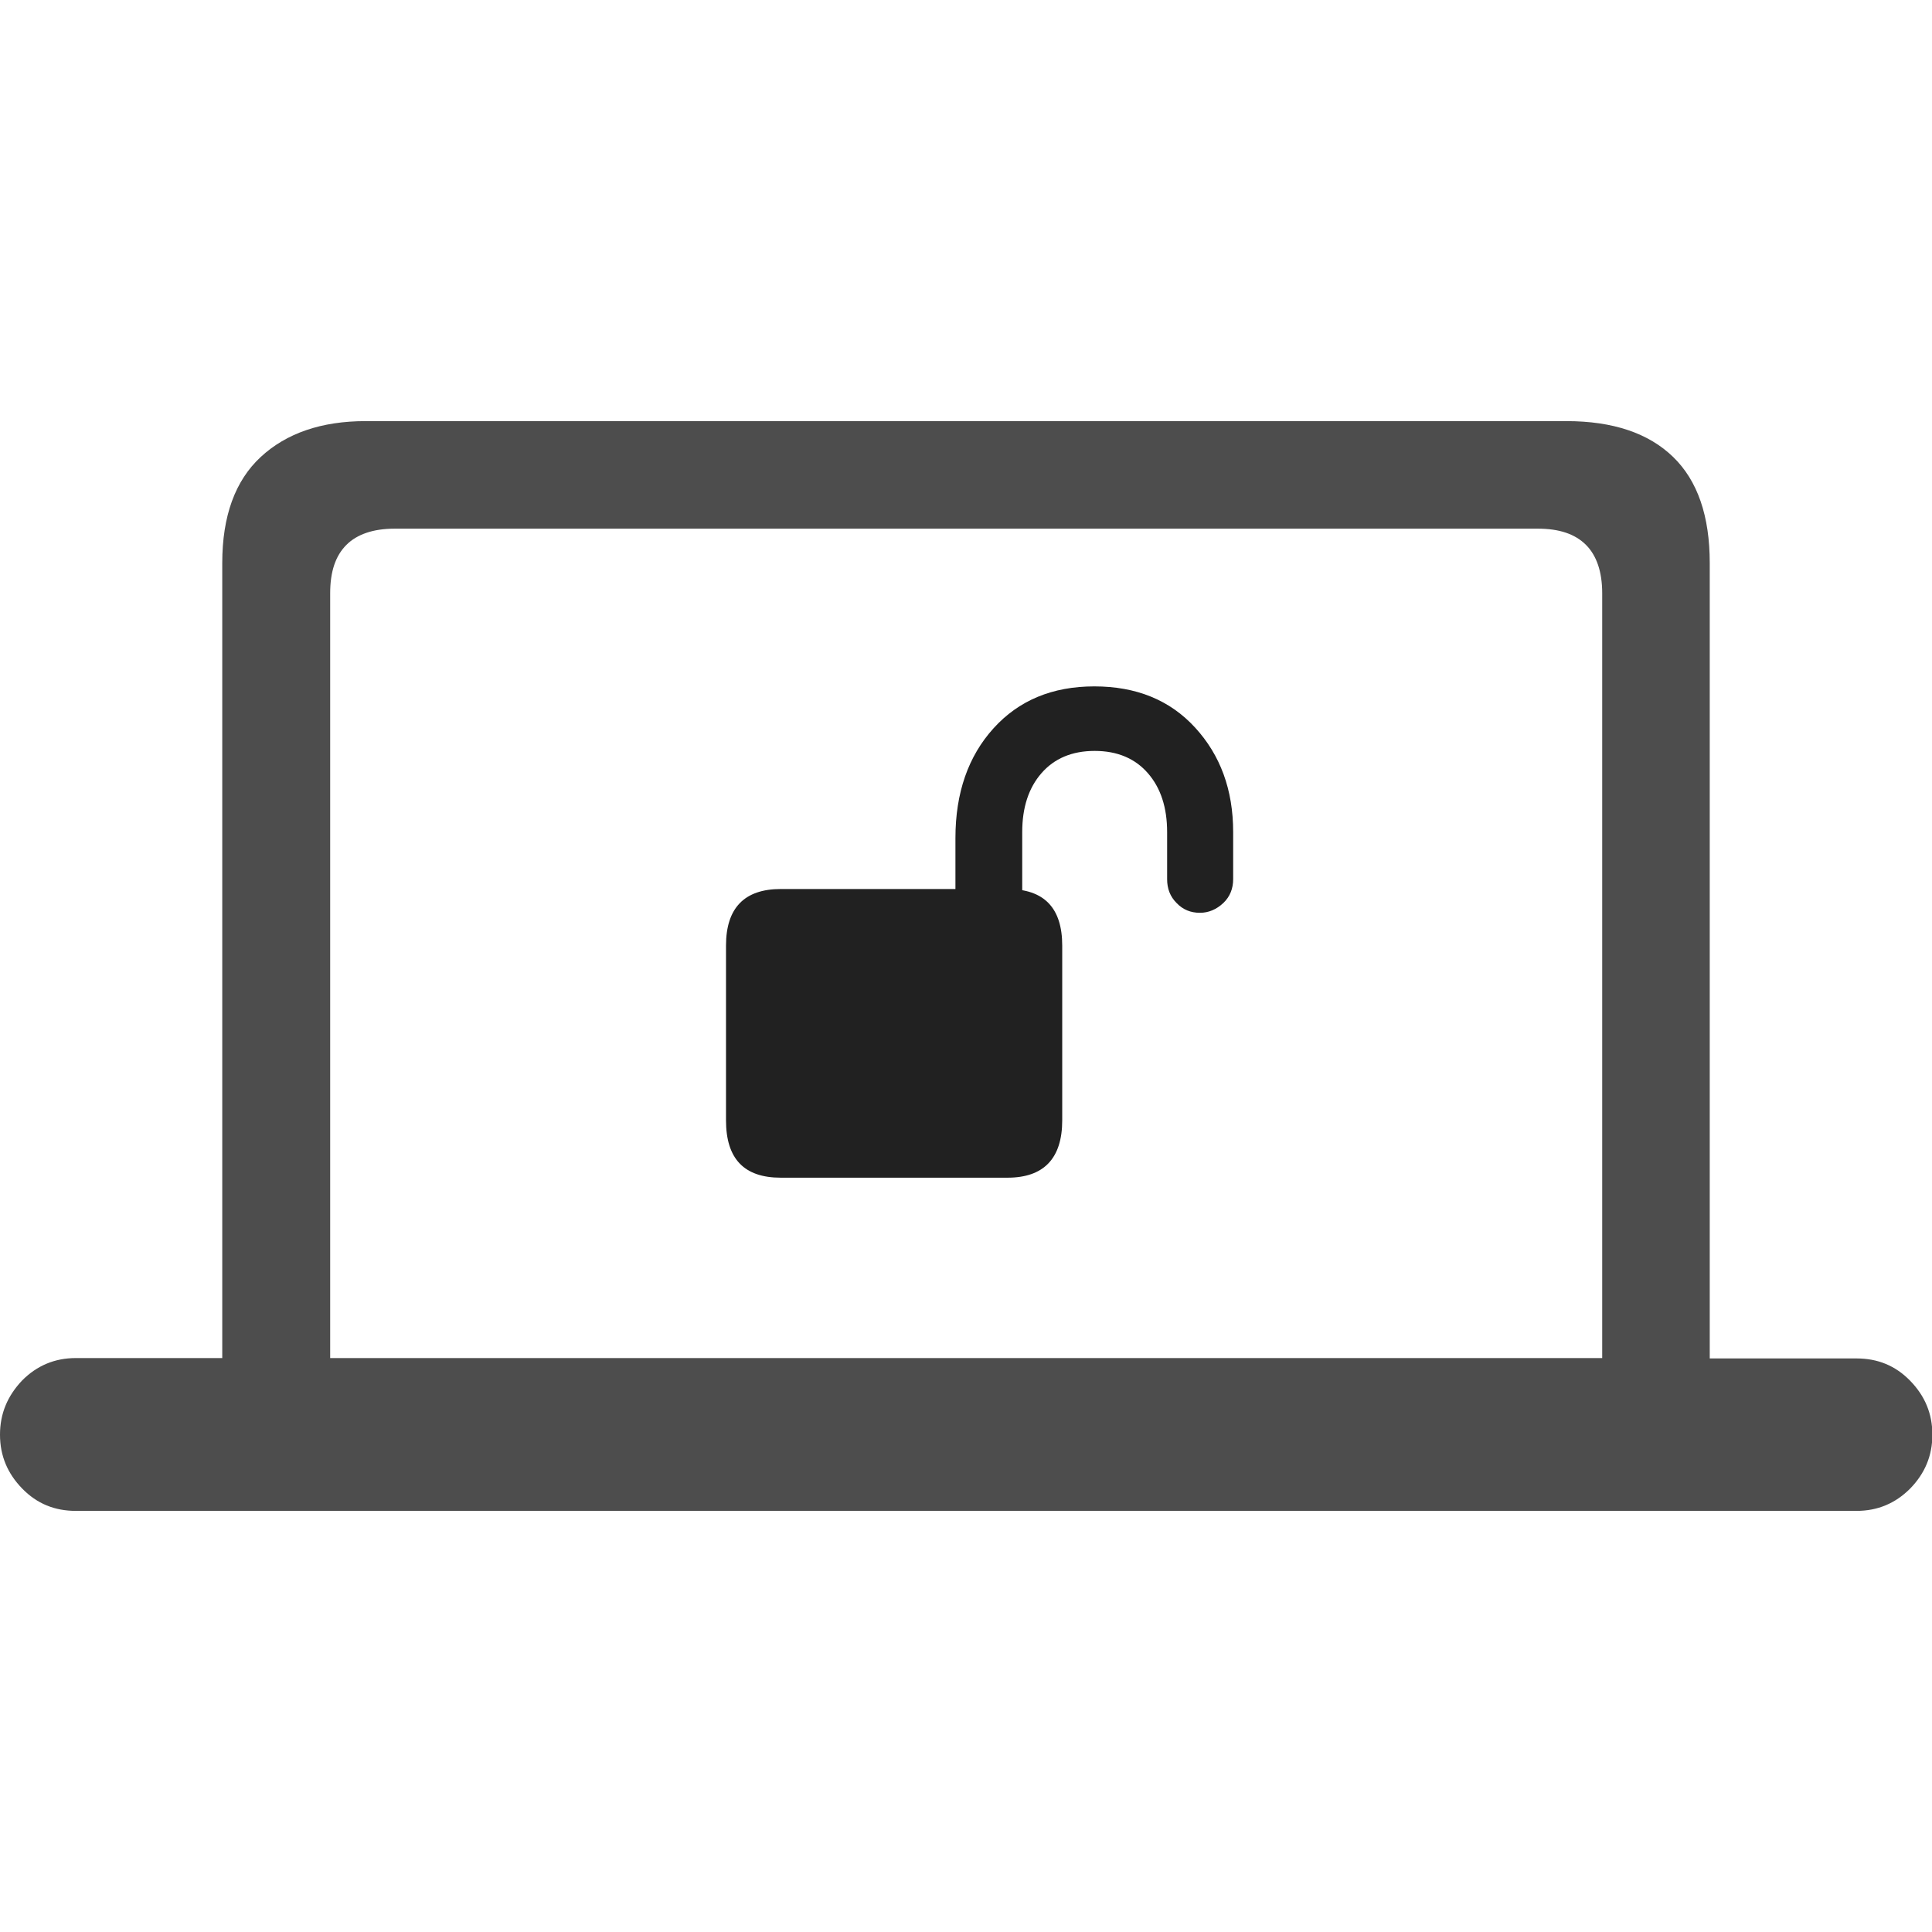 <?xml version="1.0" ?><!-- Generator: Adobe Illustrator 25.0.0, SVG Export Plug-In . SVG Version: 6.00 Build 0)  --><svg xmlns="http://www.w3.org/2000/svg" xmlns:xlink="http://www.w3.org/1999/xlink" version="1.1" id="Layer_1" x="0px" y="0px" viewBox="0 0 512 512" style="enable-background:new 0 0 512 512;" xml:space="preserve">
<path d="M0,380.2c0,5.6,2,10.3,5.9,14.3c3.9,4,8.6,5.9,14.2,5.9h471.9c5.6,0,10.3-2,14.2-5.9c3.9-4,5.9-8.7,5.9-14.3  s-2-10.3-5.9-14.3c-3.9-4-8.6-5.9-14.2-5.9h-38.9V149.2c0-12.4-3.2-21.8-9.7-28.1c-6.5-6.3-15.9-9.5-28.3-9.5H96.9  c-11.7,0-21,3.2-27.8,9.5c-6.8,6.3-10.2,15.7-10.2,28.1v210.7H20.1c-5.6,0-10.3,2-14.2,5.9C2,369.9,0,374.6,0,380.2z M87.5,359.9  V157.2c0-5.7,1.4-9.9,4.3-12.8c2.8-2.8,7.1-4.3,12.8-4.3h302.9c5.7,0,9.9,1.4,12.8,4.3c2.8,2.8,4.3,7.1,4.3,12.8v202.7H87.5z" class="hierarchical-0:secondary SFSymbolsPreview4D4D4D" style="fill: #4D4D4D;"/>
<path d="M192.4,296.9c0,10.2,4.8,15.2,14.5,15.2H267c9.6,0,14.5-5.1,14.5-15.2v-46.3c0-10-4.8-15-14.5-15h-60.1  c-9.6,0-14.5,5-14.5,15V296.9z M253.3,245.9h17.6v-25.4c0-6.5,1.7-11.7,5.1-15.6c3.4-3.9,8.1-5.9,14.1-5.9c6,0,10.7,2,14.1,5.9  c3.4,3.9,5.1,9.1,5.1,15.6V233c0,2.5,0.8,4.6,2.5,6.3c1.7,1.8,3.8,2.6,6.2,2.6c2.3,0,4.4-0.9,6.2-2.6s2.6-3.9,2.6-6.3v-12.5  c0-11.2-3.4-20.4-10.1-27.7c-6.7-7.3-15.6-10.9-26.7-10.9c-11.1,0-20,3.7-26.7,11.1c-6.7,7.4-10.1,17.1-10.1,29.1V245.9z" class="hierarchical-1:primary SFSymbolsPreview212121" style="fill: #212121;"/>
</svg>